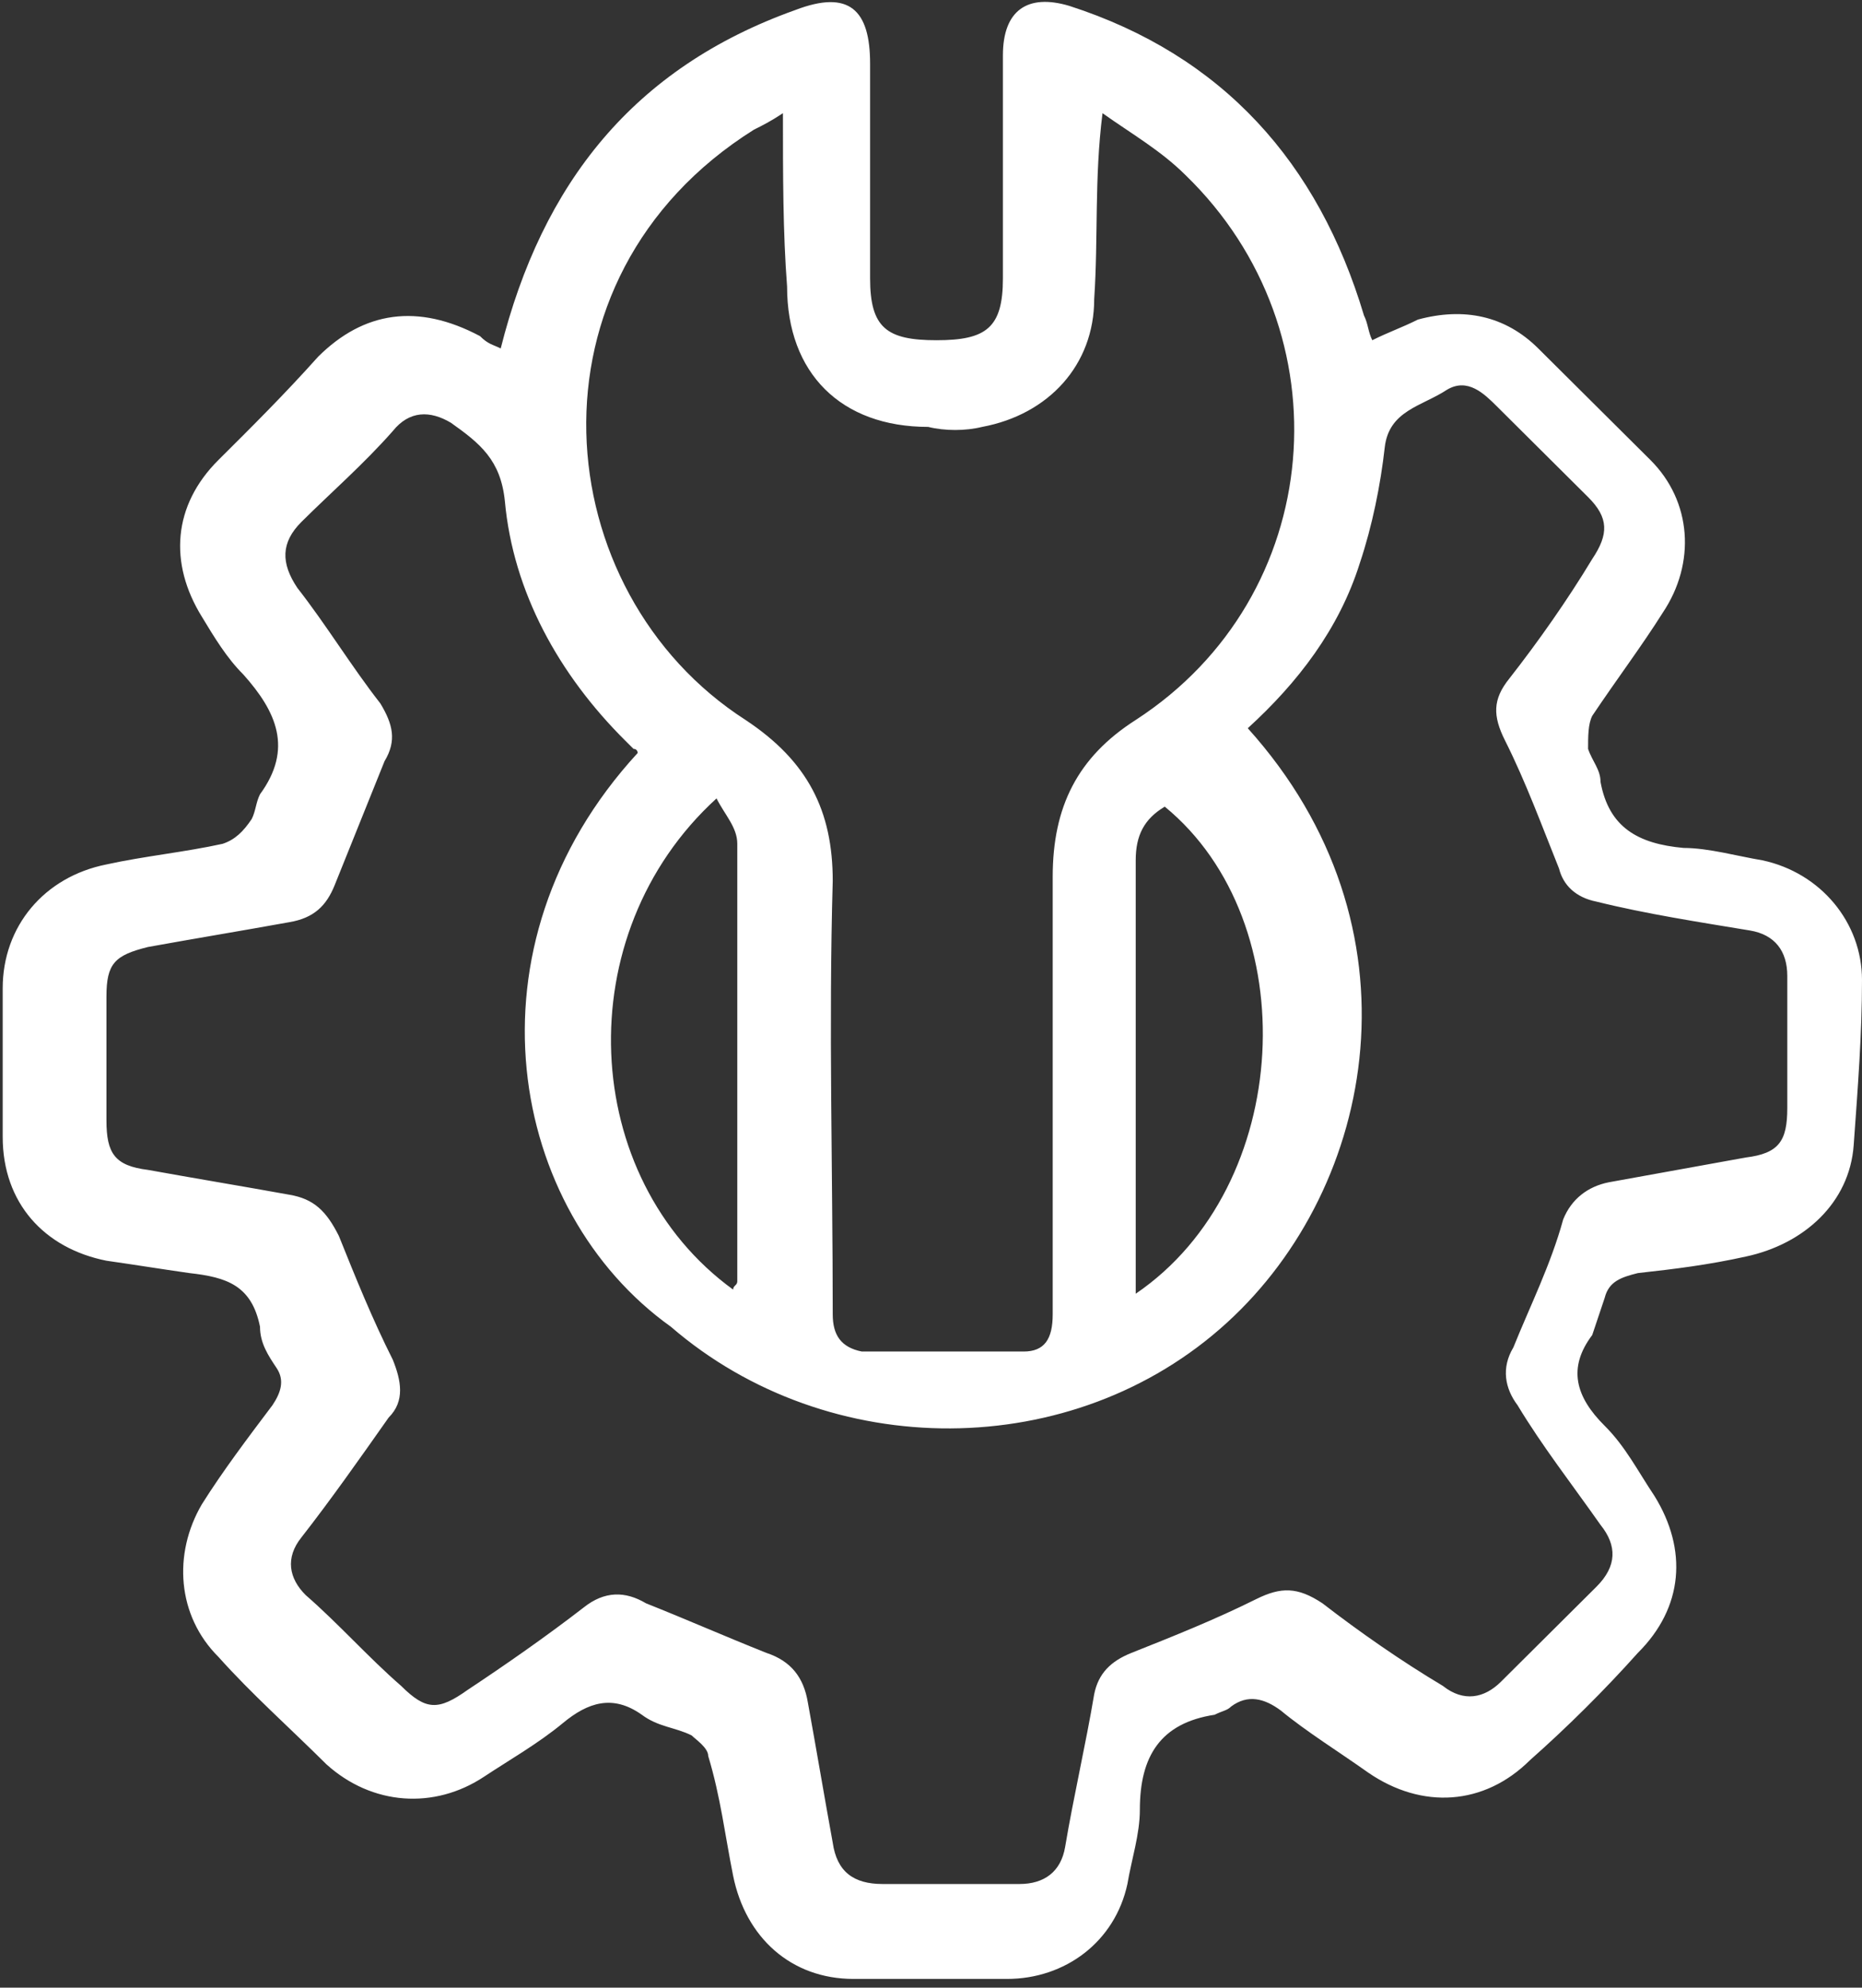<svg width="89" height="95" viewBox="0 0 89 95" fill="none" xmlns="http://www.w3.org/2000/svg">
<rect x="0" y="0" width="89" height="95" fill="#333333" stroke="none"/>
<path d="M23.933 16.655C25.917 8.764 30.281 3.24 38.018 0.478C40.597 -0.509 41.589 0.478 41.589 3.043C41.589 6.396 41.589 9.75 41.589 13.302C41.589 15.669 42.382 16.261 44.763 16.261C47.143 16.261 47.937 15.669 47.937 13.302C47.937 9.75 47.937 6.199 47.937 2.648C47.937 0.478 49.127 -0.311 51.111 0.281C58.45 2.648 63.013 7.777 65.195 15.077C65.394 15.472 65.394 15.866 65.592 16.261C66.385 15.866 66.981 15.669 67.774 15.274C69.956 14.682 71.94 15.077 73.527 16.655C75.312 18.431 77.098 20.206 78.883 21.982C80.867 23.955 81.065 26.914 79.478 29.282C78.486 30.86 77.296 32.438 76.106 34.214C75.907 34.608 75.907 35.2 75.907 35.792C76.106 36.384 76.502 36.779 76.502 37.37C76.899 39.541 78.288 40.33 80.47 40.527C81.66 40.527 83.049 40.922 84.239 41.119C87.016 41.711 89 44.078 89 46.84C89 49.405 88.802 51.969 88.603 54.731C88.405 57.494 86.223 59.466 83.445 60.058C81.66 60.453 80.073 60.65 78.288 60.847C77.494 61.045 76.899 61.242 76.701 62.031C76.502 62.623 76.304 63.215 76.106 63.807C74.915 65.385 75.312 66.766 76.701 68.147C77.693 69.133 78.288 70.317 79.081 71.501C80.668 74.066 80.47 76.828 78.288 78.998C76.701 80.773 74.915 82.549 73.13 84.127C70.948 86.297 67.972 86.495 65.394 84.719C64.005 83.733 62.418 82.746 61.228 81.76C60.434 81.168 59.641 80.971 58.847 81.562C58.649 81.76 58.45 81.76 58.054 81.957C55.475 82.352 54.483 83.93 54.483 86.495C54.483 87.678 54.086 88.862 53.888 90.046C53.293 92.808 50.912 94.583 48.135 94.583C45.755 94.583 43.374 94.583 40.795 94.583C37.82 94.583 35.638 92.611 35.042 89.651C34.646 87.678 34.447 85.903 33.852 83.93C33.852 83.535 33.257 83.141 33.059 82.944C32.265 82.549 31.472 82.549 30.678 81.957C29.29 80.971 28.099 81.365 26.909 82.352C25.719 83.338 24.33 84.127 23.14 84.916C20.759 86.495 17.784 86.297 15.602 84.325C13.816 82.549 12.031 80.971 10.444 79.195C8.46 77.222 8.262 74.263 9.65 71.895C10.642 70.317 11.833 68.739 13.023 67.161C13.42 66.569 13.618 65.977 13.221 65.385C12.825 64.793 12.428 64.201 12.428 63.412C12.031 61.439 10.841 61.045 9.055 60.847C7.667 60.65 6.476 60.453 5.088 60.256C2.112 59.664 0.129 57.494 0.129 54.337C0.129 51.969 0.129 49.602 0.129 47.235C0.129 44.275 2.112 41.908 5.088 41.316C6.873 40.922 8.857 40.724 10.642 40.33C11.238 40.132 11.634 39.738 12.031 39.146C12.229 38.751 12.229 38.357 12.428 37.962C14.015 35.792 13.221 34.017 11.634 32.241C10.841 31.452 10.246 30.465 9.65 29.479C8.063 26.914 8.262 24.152 10.444 21.982C12.031 20.404 13.618 18.826 15.205 17.05C17.387 14.88 19.966 14.485 22.942 16.064C23.338 16.458 23.537 16.458 23.933 16.655ZM30.48 35.989C30.48 35.989 30.48 35.792 30.281 35.792C30.083 35.595 30.083 35.595 29.885 35.398C26.711 32.241 24.529 28.295 24.132 23.955C23.933 21.982 22.942 21.193 21.553 20.206C20.561 19.615 19.569 19.615 18.776 20.601C17.387 22.179 15.8 23.56 14.412 24.941C13.42 25.928 13.42 26.914 14.213 28.098C15.602 29.873 16.792 31.846 18.181 33.622C18.776 34.608 18.974 35.398 18.379 36.384C17.585 38.357 16.792 40.33 15.998 42.303C15.602 43.289 15.007 43.881 13.816 44.078C11.634 44.473 9.254 44.867 7.072 45.262C5.485 45.656 5.088 46.051 5.088 47.629C5.088 49.602 5.088 51.575 5.088 53.548C5.088 55.126 5.485 55.718 7.072 55.915C9.254 56.31 11.634 56.704 13.816 57.099C15.007 57.296 15.602 57.888 16.197 59.072C16.99 61.045 17.784 63.018 18.776 64.99C19.172 65.977 19.371 66.963 18.577 67.752C17.189 69.725 15.8 71.698 14.412 73.474C13.618 74.46 13.816 75.447 14.61 76.236C16.197 77.617 17.585 79.195 19.172 80.576C20.363 81.76 20.958 81.76 22.346 80.773C24.132 79.59 26.116 78.209 27.901 76.828C28.893 76.038 29.885 76.038 30.877 76.63C32.86 77.419 34.646 78.209 36.629 78.998C37.82 79.392 38.415 80.181 38.613 81.365C39.01 83.535 39.407 85.903 39.803 88.073C40.002 89.454 40.795 90.046 42.184 90.046C44.366 90.046 46.548 90.046 48.73 90.046C49.92 90.046 50.714 89.454 50.912 88.27C51.309 85.903 51.904 83.338 52.301 80.971C52.499 79.984 53.094 79.392 54.086 78.998C56.07 78.209 58.054 77.419 60.037 76.433C61.228 75.841 62.021 75.841 63.211 76.63C64.997 78.011 66.981 79.392 68.964 80.576C69.956 81.365 70.948 81.168 71.742 80.379C73.329 78.8 74.717 77.419 76.304 75.841C77.296 74.855 77.296 73.868 76.502 72.882C75.114 70.909 73.725 69.133 72.535 67.161C71.94 66.371 71.742 65.385 72.337 64.399C73.13 62.426 74.122 60.453 74.717 58.283C75.114 57.296 75.907 56.704 76.899 56.507C79.081 56.113 81.263 55.718 83.445 55.323C85.032 55.126 85.429 54.534 85.429 52.956C85.429 50.786 85.429 48.813 85.429 46.643C85.429 45.459 84.834 44.67 83.644 44.473C81.263 44.078 78.685 43.684 76.304 43.092C75.312 42.894 74.717 42.303 74.519 41.513C73.725 39.541 72.932 37.37 71.94 35.398C71.345 34.214 71.345 33.425 72.138 32.438C73.527 30.663 74.915 28.69 76.106 26.717C76.899 25.533 76.899 24.744 75.907 23.758C74.519 22.377 72.932 20.798 71.543 19.417C70.948 18.826 70.154 18.036 69.163 18.628C67.972 19.417 66.385 19.615 66.187 21.39C65.989 23.166 65.592 25.139 64.997 26.914C64.005 30.071 62.021 32.636 59.641 34.806C68.171 44.275 65.79 56.704 58.649 63.215C51.309 69.923 39.605 69.923 32.067 63.412C24.33 57.888 21.95 45.262 30.48 35.989ZM37.423 5.41C36.828 5.805 36.431 6.002 36.034 6.199C24.727 13.302 26.116 28.295 35.637 34.411C38.613 36.384 39.803 38.751 39.803 42.105C39.605 49.01 39.803 55.915 39.803 62.82C39.803 63.807 40.2 64.399 41.192 64.596C43.771 64.596 46.35 64.596 48.928 64.596C49.92 64.596 50.317 64.004 50.317 62.82C50.317 55.915 50.317 48.813 50.317 41.908C50.317 38.554 51.507 36.187 54.285 34.411C63.41 28.492 64.402 15.866 56.665 8.369C55.475 7.186 54.086 6.396 52.698 5.41C52.301 8.567 52.499 11.329 52.301 14.288C52.301 17.445 50.119 19.812 46.945 20.404C46.151 20.601 45.159 20.601 44.366 20.404C40.2 20.404 37.621 17.839 37.621 13.696C37.423 11.131 37.423 8.369 37.423 5.41ZM35.042 61.637C35.042 61.439 35.241 61.439 35.241 61.242C35.241 54.337 35.241 47.235 35.241 40.33C35.241 39.541 34.646 38.949 34.249 38.16C27.107 44.67 27.703 56.31 35.042 61.637ZM55.673 38.554C54.681 39.146 54.285 39.935 54.285 41.119C54.285 47.629 54.285 54.14 54.285 60.847C54.285 61.045 54.285 61.439 54.285 61.834C61.823 56.704 62.418 44.078 55.673 38.554Z" fill="white"/>
</svg>
